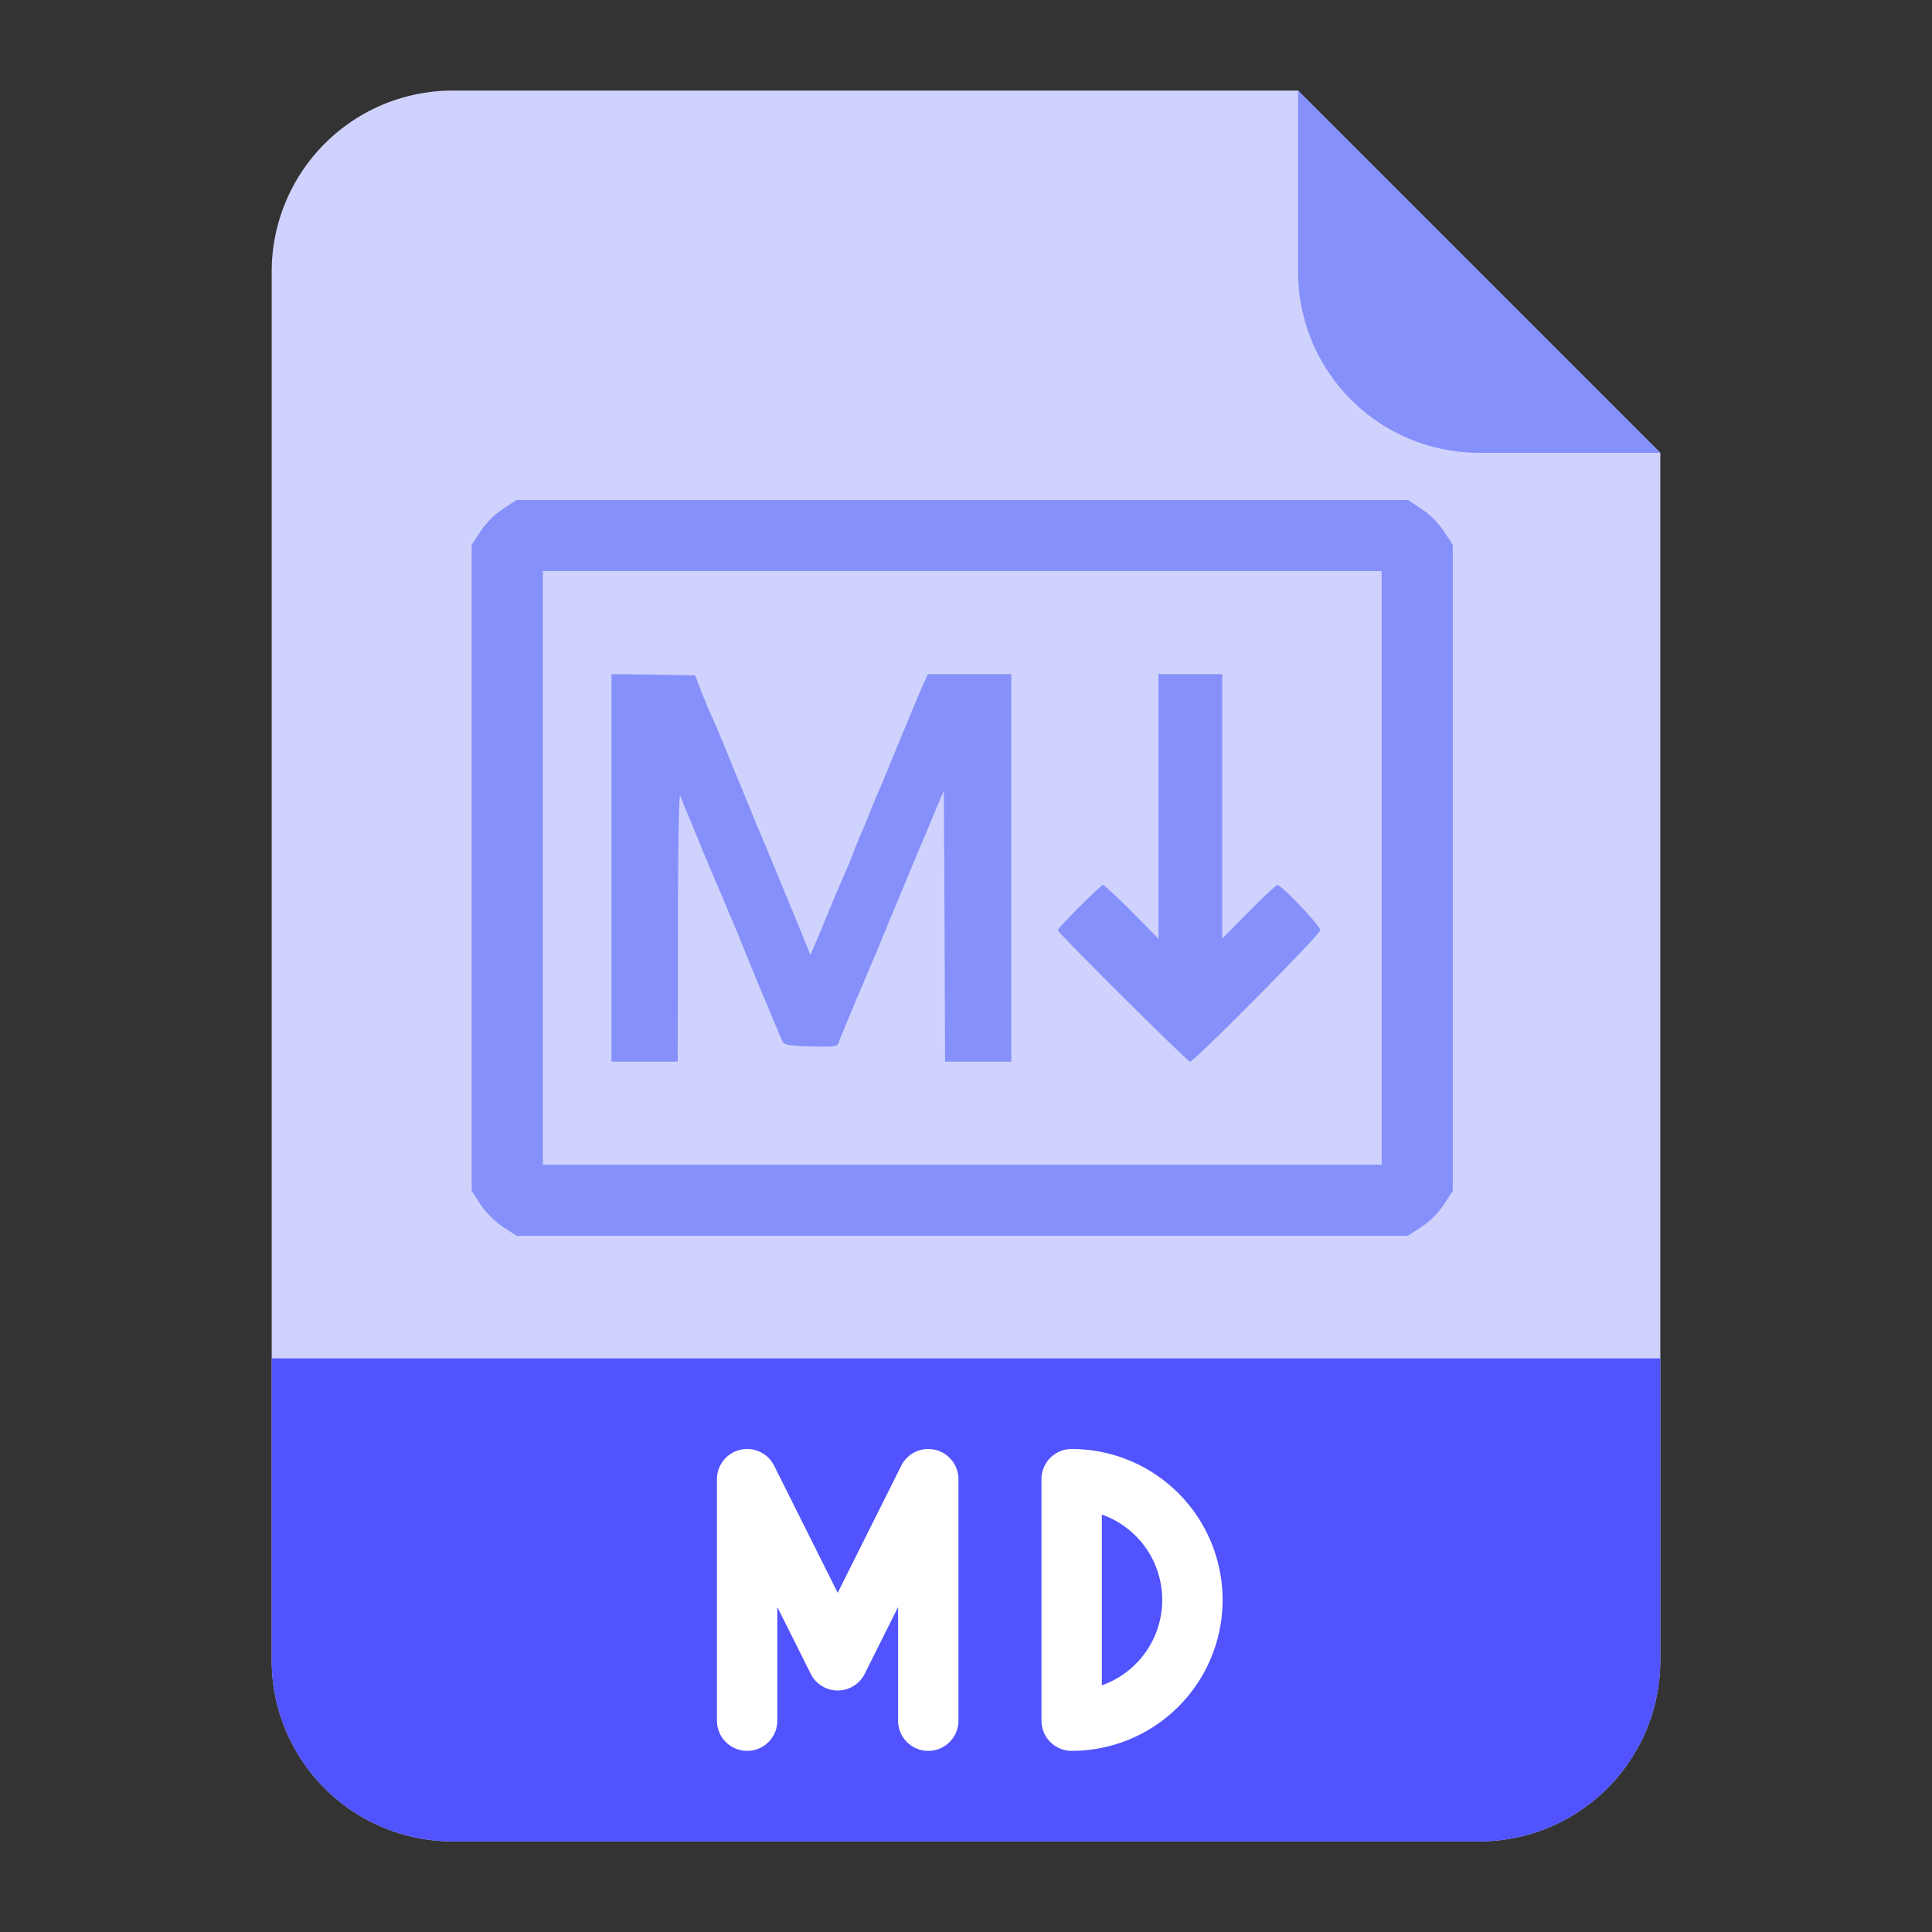 <svg height="512" viewBox="0 0 512 512" width="512" xmlns="http://www.w3.org/2000/svg">
    <rect x="0" y="0" width="512" height="512" fill="#333333" stroke="none"/>
    <path d="M392 488H120a48 48 0 0 1-48-48V72a48 48 0 0 1 48-48h224l96 96v320a48 48 0 0 1-48 48z" fill="#cfd2fc" />
    <path d="M72 360h368v80a48 48 0 0 1-48 48H120a48 48 0 0 1-48-48v-80z" fill="#5153ff" />
    <path d="M440 120h-48a48 48 0 0 1-48-48V24z" fill="#8690fa" />
    <g fill="#8690fa">
        <path d="M133.32 134.84c-2.275 1.495-4.485 3.705-5.98 5.98l-2.34 3.575v171.21l2.34 3.575c1.495 2.275 3.705 4.485 5.98 5.98l3.575 2.34h236.21l3.575-2.34c2.275-1.495 4.485-3.705 5.98-5.98l2.34-3.575v-171.21l-2.34-3.575c-1.495-2.275-3.705-4.485-5.98-5.98l-3.575-2.34h-236.21l-3.575 2.34zM366.15 230v78.65h-222.3v-157.3h222.3V230z" />
        <path d="M162.05 230v51.35h17.55l.065-35.945c0-19.695.26-35.295.585-34.58.26.715 1.56 3.9 2.925 7.15 1.3 3.185 2.665 6.435 2.925 7.15.585 1.43 6.11 14.43 7.41 17.55.455 1.04 1.43 3.38 2.21 5.2 1.105 2.86 5.135 12.675 6.63 16.25.325.715 1.495 3.51 2.6 6.175s2.21 5.33 2.535 5.85c.39.78 2.08 1.04 7.475 1.17 6.175.13 6.955.065 7.28-.975.195-.65.78-2.08 1.235-3.12.455-1.105 2.015-4.875 3.51-8.45 1.56-3.575 3.12-7.41 3.575-8.45.78-1.69 2.73-6.5 4.355-10.4.26-.715 1.885-4.55 3.51-8.45 1.625-3.965 3.965-9.49 5.135-12.35 1.235-2.86 3.185-7.54 4.355-10.4l2.21-5.2.195 35.88.13 35.945H268v-102.7h-22.1l-1.235 2.73c-.715 1.56-2.34 5.395-3.64 8.645-1.365 3.185-2.795 6.695-3.25 7.8-.455 1.04-1.495 3.575-2.275 5.525s-1.82 4.42-2.275 5.525c-.52 1.04-1.69 3.835-2.6 6.175s-1.95 4.81-2.275 5.525-1.235 2.925-2.015 4.875a107.811 107.811 0 0 1-2.535 6.175c-.975 2.21-3.185 7.475-5.2 12.35-.26.715-1.235 3.055-2.145 5.2l-1.69 3.9-1.04-2.6c-.585-1.43-1.95-4.81-3.055-7.475s-3.185-7.67-4.55-11.05c-1.43-3.38-2.925-7.085-3.38-8.125a234.99 234.99 0 0 0-2.21-5.2c-.715-1.82-2.405-5.915-3.705-9.1-3.185-7.67-3.185-7.735-5.2-12.675-.975-2.34-2.275-5.395-2.925-6.825s-1.95-4.485-2.86-6.825l-1.625-4.225-11.05-.195-11.115-.13V230zM307 213.685v35.1l-7.02-7.15c-3.9-3.9-7.345-7.085-7.67-7.085-.65 0-11.96 11.31-11.96 11.96 0 .715 34.32 34.84 35.035 34.84 1.105 0 34.515-33.735 34.515-34.84 0-1.17-10.27-11.96-11.375-11.96-.325 0-3.77 3.185-7.605 7.085l-7.02 7.085v-70.07H307v35.035z" />
    </g>
    <path d="M284 384a8 8 0 0 0-8 8v64a8 8 0 0 0 8 8 40 40 0 0 0 0-80zm8 62.629v-45.258a24 24 0 0 1 0 45.258zm-44.162-62.415a8 8 0 0 0-8.993 4.208L222 422.111l-16.845-33.689A8 8 0 0 0 190 392v64a8 8 0 0 0 16 0v-30.111l8.845 17.689a8 8 0 0 0 14.31 0L238 425.889V456a8 8 0 0 0 16 0v-64a8 8 0 0 0-6.162-7.786z" fill="#fff" />
</svg>